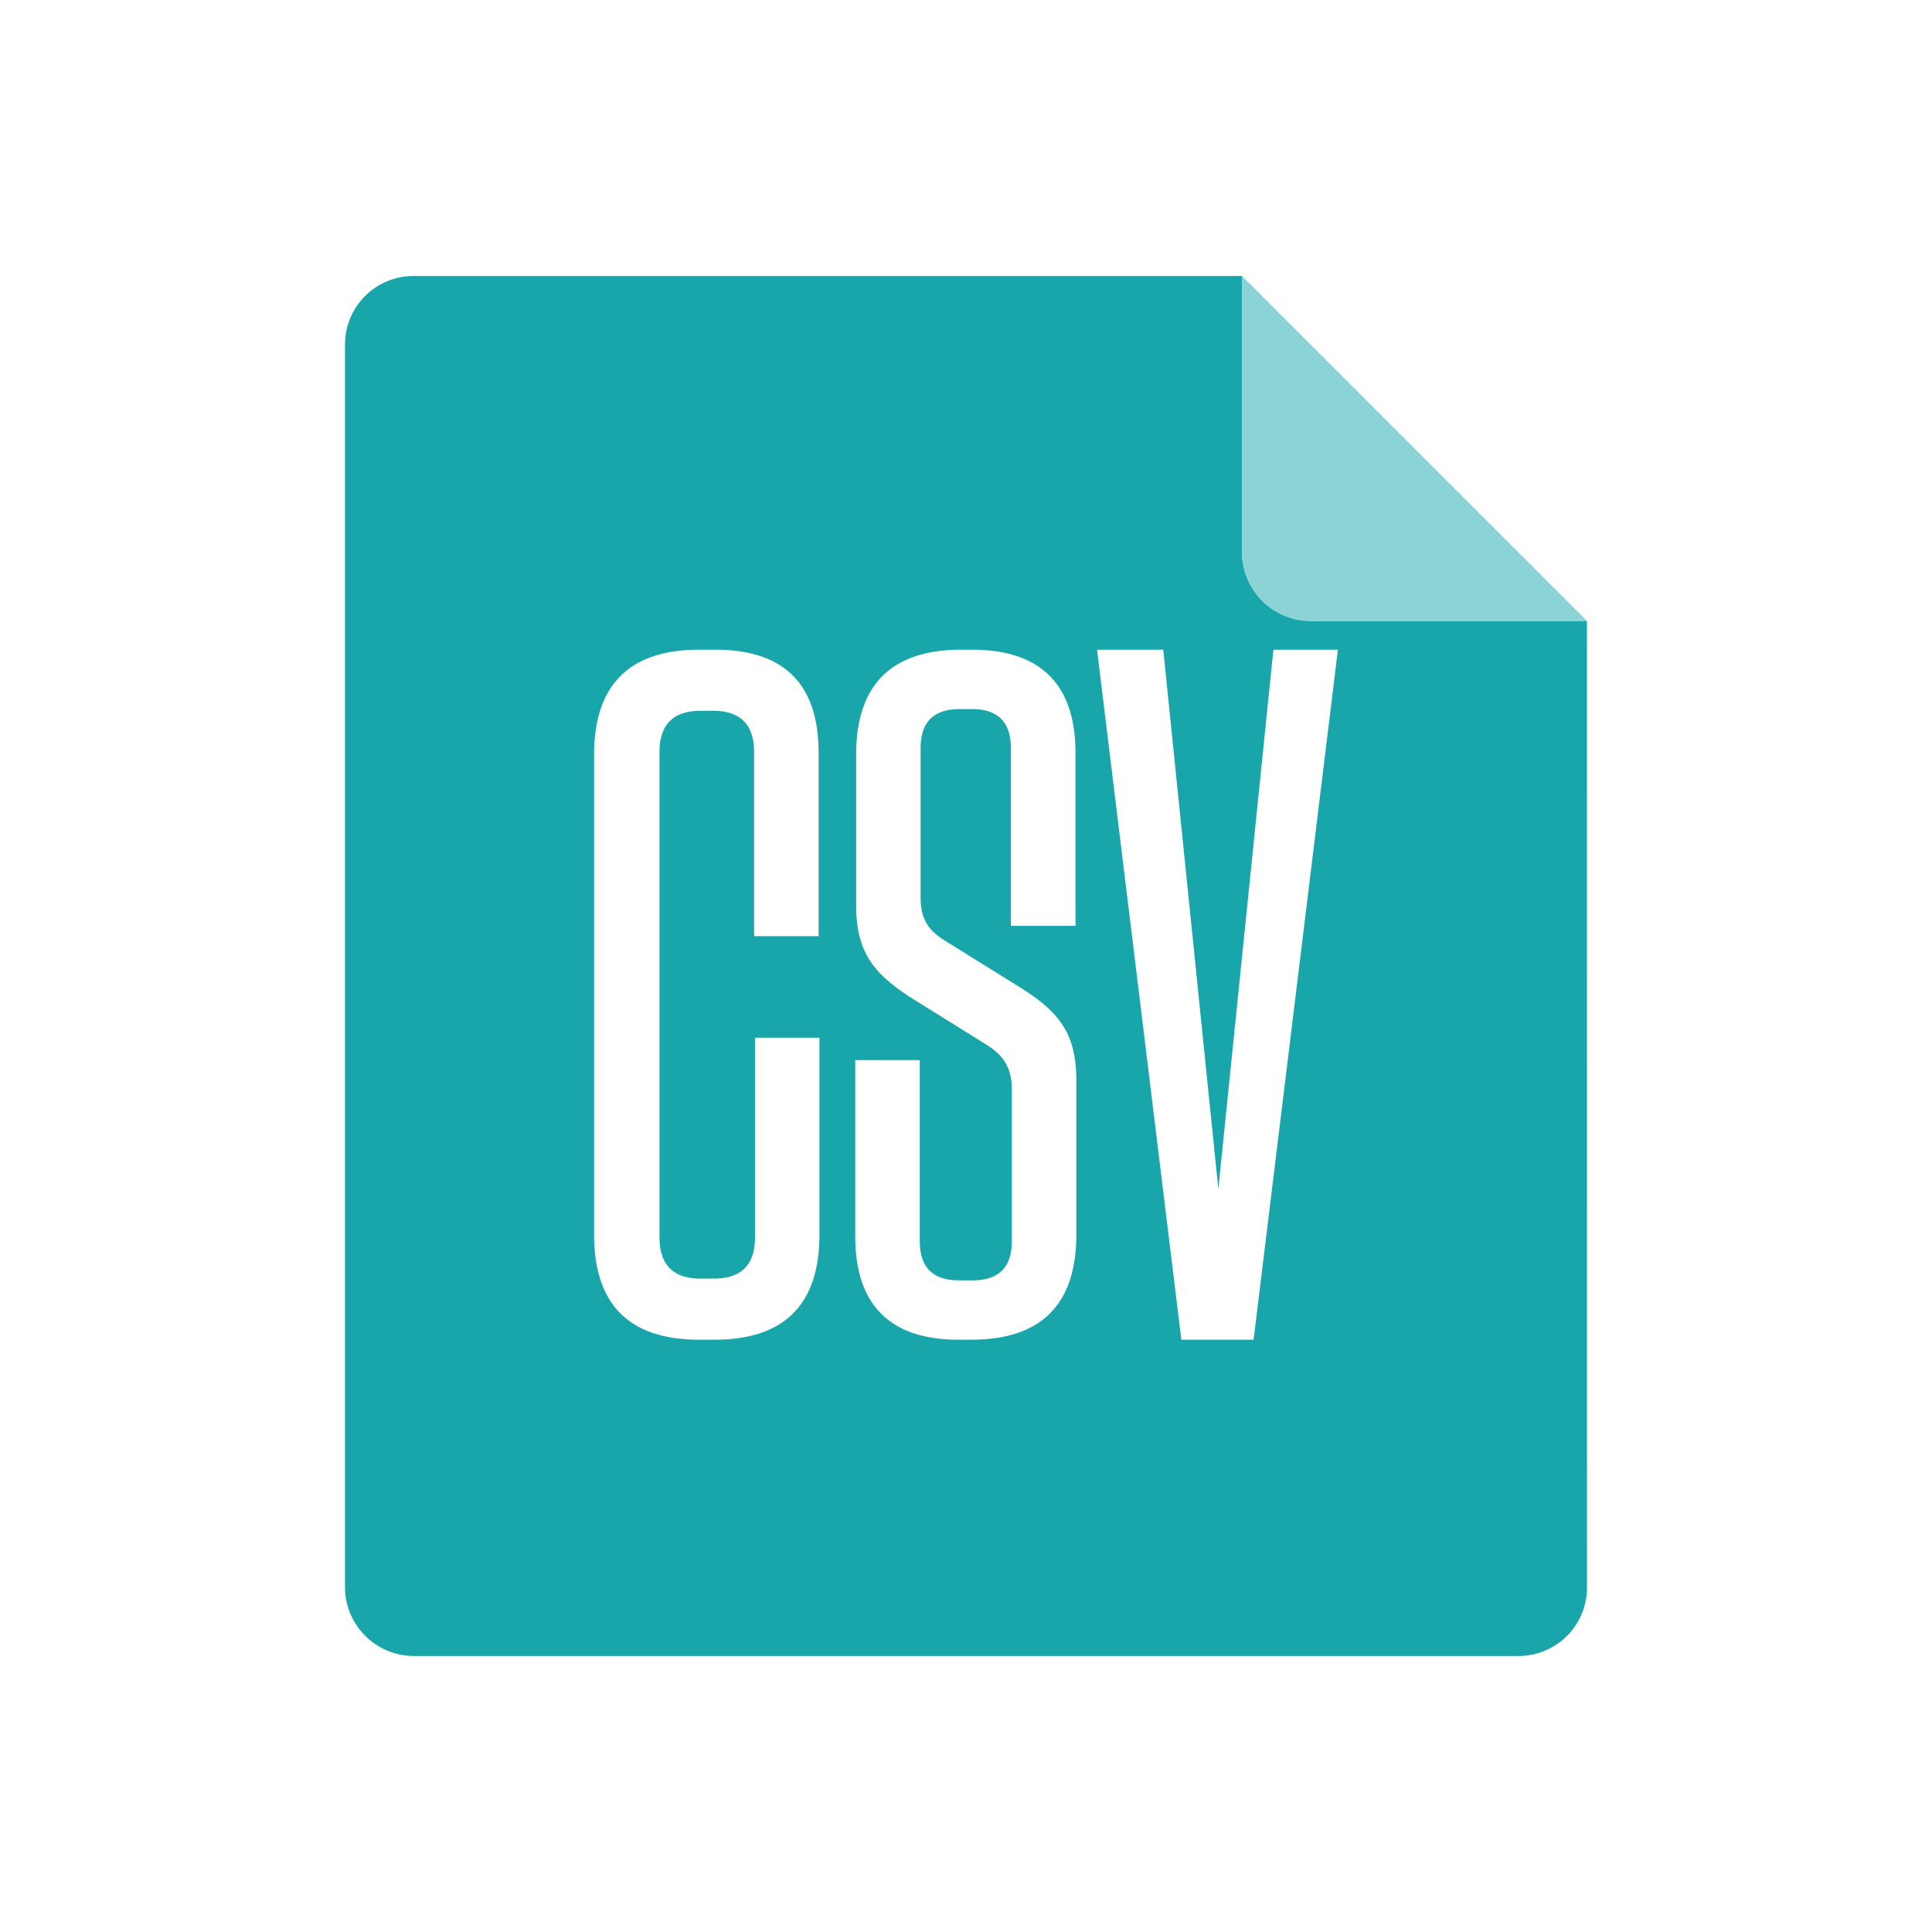 <?xml version="1.0" standalone="no"?><!DOCTYPE svg PUBLIC "-//W3C//DTD SVG 1.1//EN" "http://www.w3.org/Graphics/SVG/1.1/DTD/svg11.dtd"><svg t="1744978282991" class="icon" viewBox="0 0 1024 1024" version="1.1" xmlns="http://www.w3.org/2000/svg" p-id="4891" xmlns:xlink="http://www.w3.org/1999/xlink" width="200" height="200"><path d="M658.286 146.286v146.286a36.571 36.571 0 0 0 36.571 36.571l146.249-0.037 0.037 512.366a36.315 36.315 0 0 1-36.315 36.242H219.173A36.571 36.571 0 0 1 182.857 841.435V182.565C182.857 162.523 199.131 146.286 219.173 146.286H658.286z m-279.113 198.071h-8.667c-36.937 0-55.625 18.688-55.625 55.625v254.464c0 36.937 18.688 55.625 55.625 55.625h8.229c36.937 0 55.589-18.688 55.589-55.625v-104.448h-34.158v105.801c0 14.629-7.314 21.906-21.906 21.906h-6.839c-14.592 0-21.87-7.314-21.87-21.906V398.629c0-14.629 7.278-21.906 21.87-21.906h6.4c14.592 0 21.87 7.314 21.87 21.906v97.573h34.194v-97.134c0-36.462-18.249-54.711-54.711-54.711z m136.119 0h-5.925c-36.937 0-55.589 18.688-55.589 55.625v79.799c0 24.649 9.07 36.023 28.709 48.786l41.033 25.563c9.143 5.925 12.763 12.763 12.763 23.259v80.238c0 14.153-6.839 20.992-20.992 20.992h-6.839c-14.117 0-20.955-6.839-20.955-20.992v-95.744h-34.194v93.477c0 36.023 18.213 54.711 54.711 54.711h6.839c36.937 0 55.625-18.688 55.625-55.625v-81.627c0-24.613-8.667-36.023-28.709-48.786l-41.07-25.563c-9.545-5.925-12.763-12.288-12.763-23.223V396.8c0-14.153 6.839-20.992 20.992-20.992h5.925c14.117 0 20.955 6.839 20.955 20.992v93.915h34.231v-91.648c0-36.023-18.286-54.711-54.747-54.711z m101.266 0h-35.109l44.69 365.714h38.29l44.69-365.714h-34.194l-29.184 285.806-29.184-285.806z" fill="#18A6AB" p-id="4892"></path><path d="M658.286 146.286l182.857 182.857h-146.286a36.571 36.571 0 0 1-36.571-36.571V146.286z" fill="#8CD3D5" p-id="4893"></path></svg>